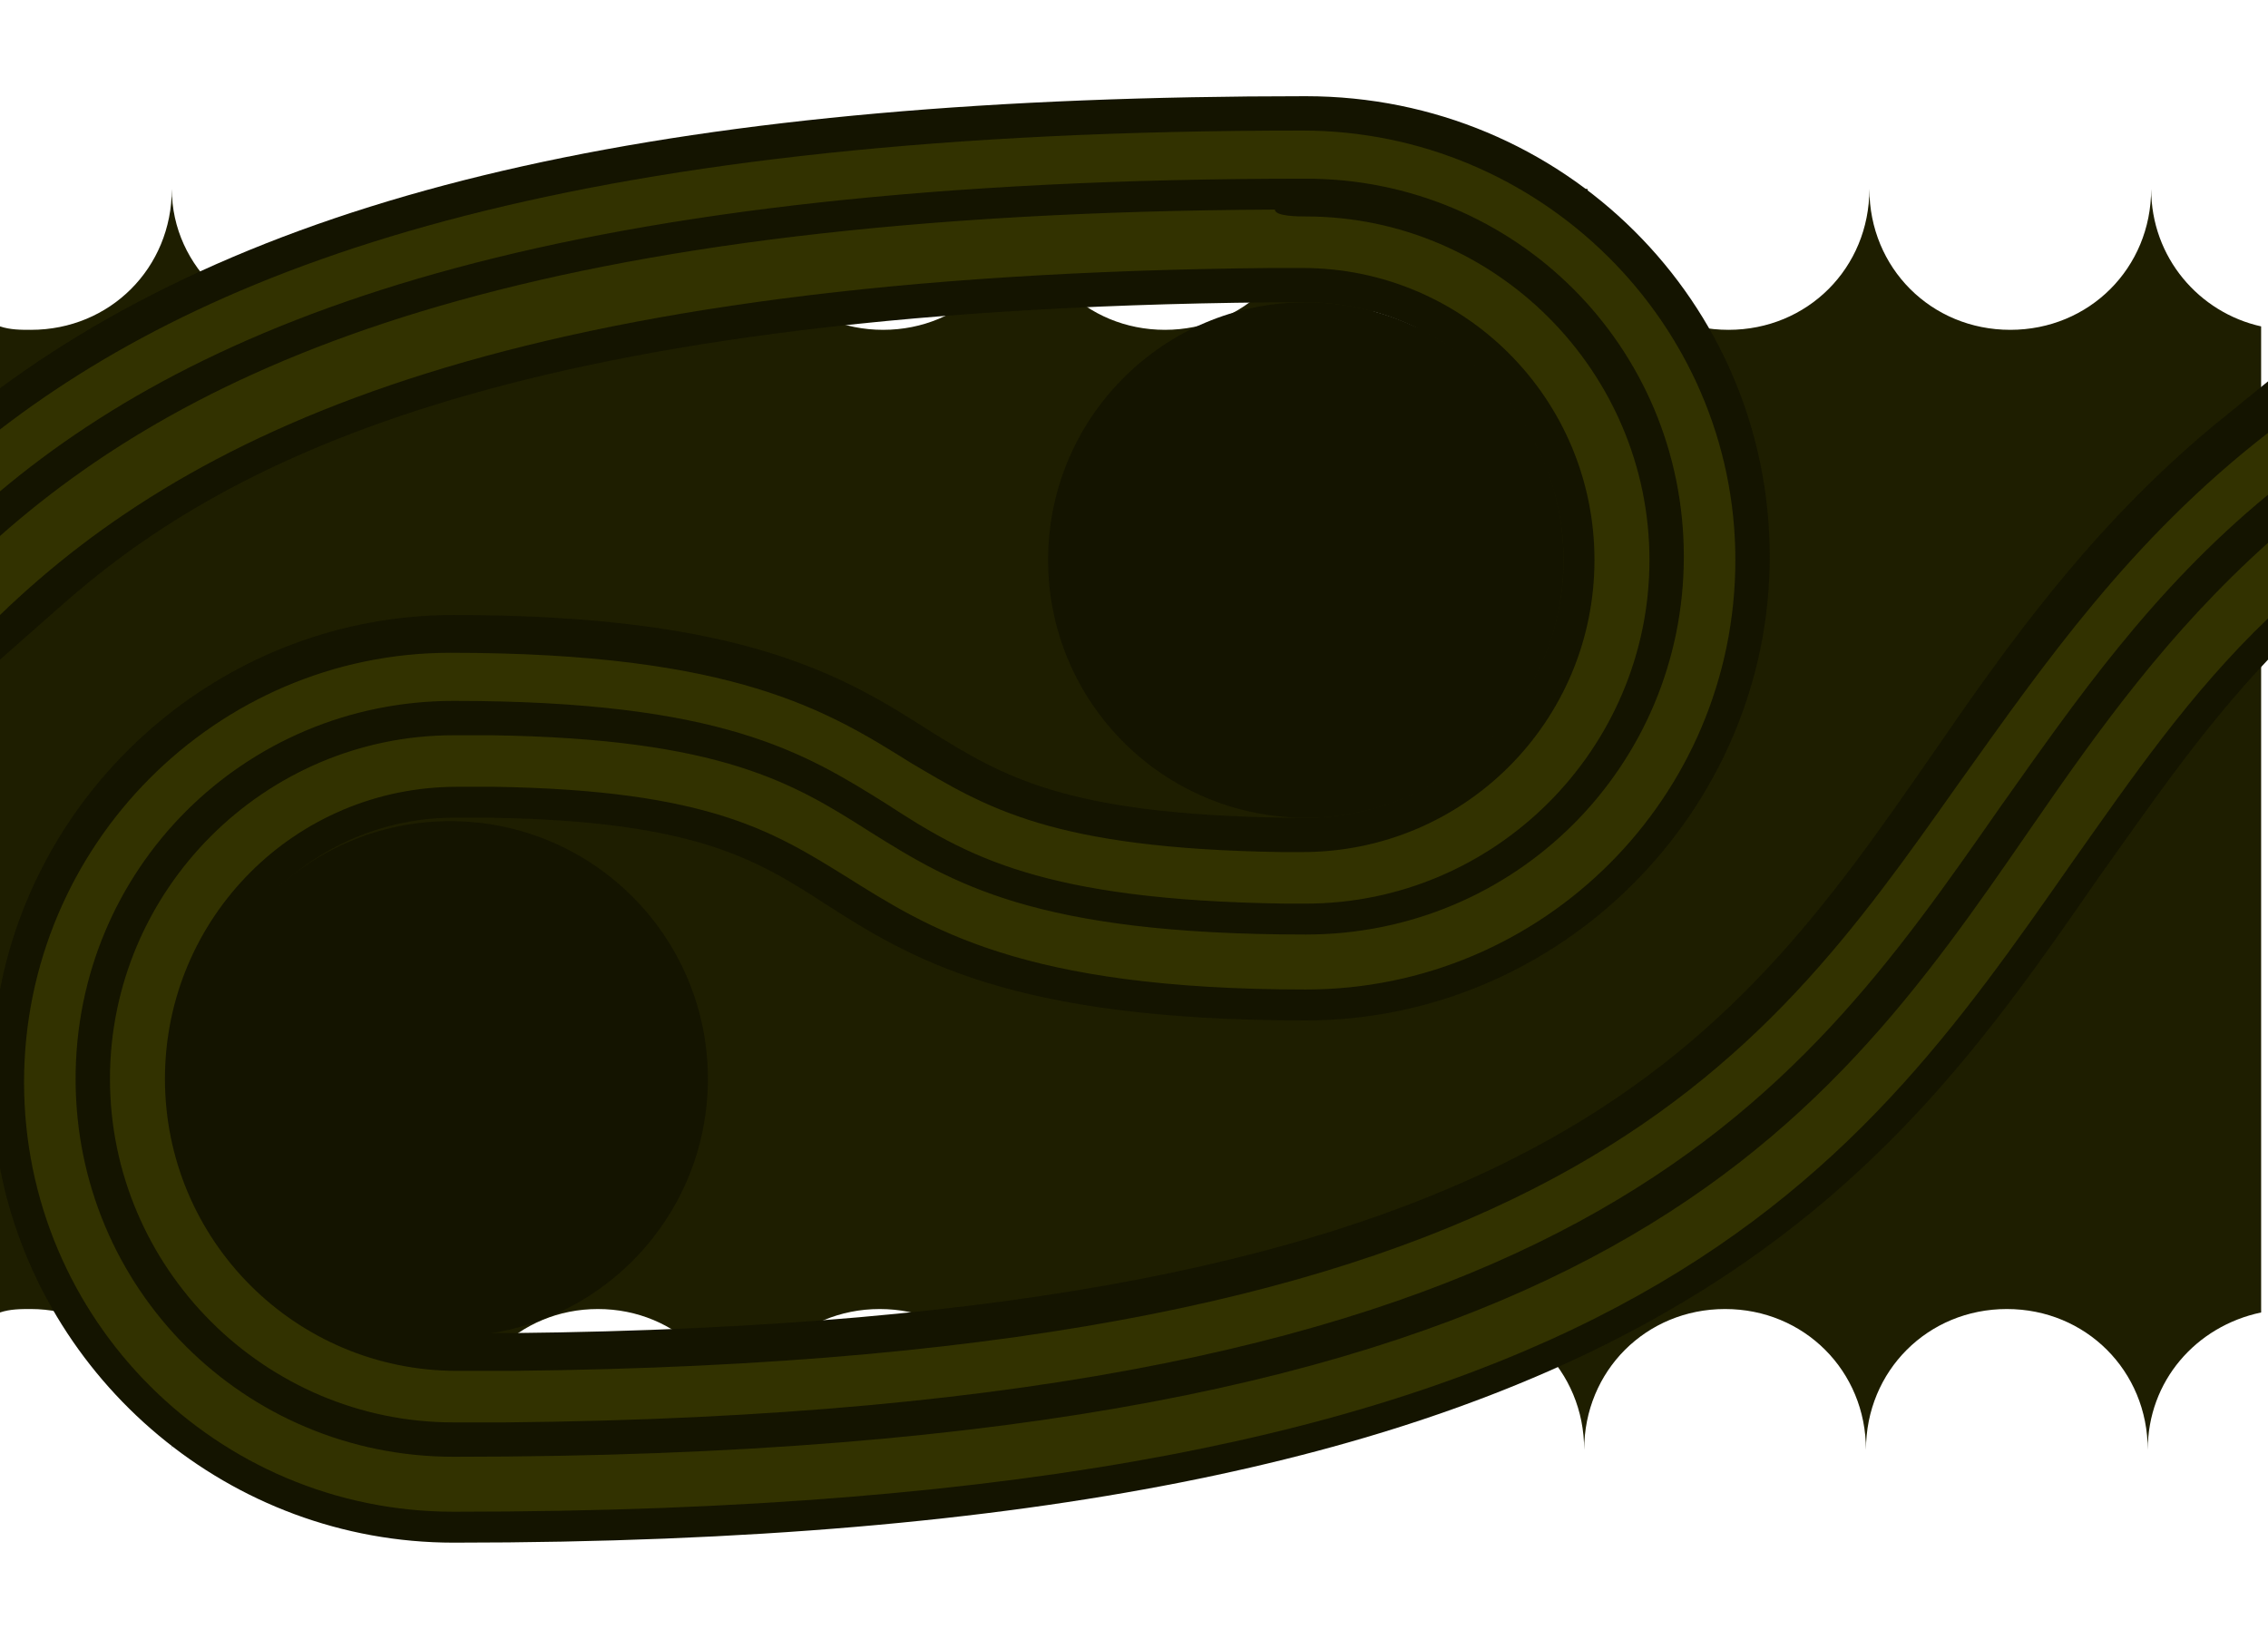 <?xml version="1.0" encoding="utf-8"?>
<!-- Generator: Adobe Illustrator 27.4.1, SVG Export Plug-In . SVG Version: 6.00 Build 0)  -->
<svg version="1.1" id="Layer_1" xmlns="http://www.w3.org/2000/svg" xmlns:xlink="http://www.w3.org/1999/xlink" x="0px" y="0px"
	 viewBox="0 0 66 48" style="enable-background:new 0 0 66 48;" xml:space="preserve">
<style type="text/css">
	.st0{display:none;}
	.st1{fill:#1E1E00;}
	.st2{fill:#141400;}
	.st3{fill:#323200;}
</style>
<rect x="-0.1" class="st0" width="66.1" height="48"/>
<g>
	<path class="st1" d="M5,42.2L5,42.2c0-2.3,1.9-4.1,4.2-4.1s4.1,1.8,4.1,4.1l0,0c0-2.3,1.8-4.1,4.1-4.1s4.1,1.8,4.1,4.1l0,0
		c0-2.3,1.8-4.1,4.1-4.1s4.1,1.8,4.1,4.1l0,0c0-2.3,1.8-4.1,4.1-4.1s4.1,1.8,4.1,4.1l0,0c0-2.3,1.8-4.1,4.1-4.1s4.1,1.8,4.1,4.1l0,0
		c0-2.3,1.8-4.1,4.1-4.1c2.3,0,4.1,1.8,4.1,4.1l0,0c0-2.3,1.8-4.1,4.1-4.1c2.3,0,4.1,1.8,4.1,4.1l0,0c0-2,1.4-3.6,3.3-4V9.5
		c-1.8-0.4-3.2-2-3.2-4l0,0c0,2.3-1.8,4.1-4.1,4.1s-4.1-1.8-4.1-4.1l0,0c0,2.3-1.8,4.1-4.1,4.1s-4.1-1.8-4.1-4.1h-0.1
		c0,2.3-1.8,4.1-4.1,4.1S38,7.8,38,5.5l0,0c0,2.3-1.8,4.1-4.1,4.1s-4.1-1.8-4.1-4.1l0,0c0,2.3-1.8,4.1-4.1,4.1
		c-2.3,0-4.1-1.8-4.1-4.1l0,0c0,2.3-1.8,4.1-4.1,4.1s-4.1-1.8-4.1-4.1l0,0c0,2.3-1.8,4.1-4.1,4.1S5,7.8,5,5.5l0,0
		c0,2.3-1.8,4.1-4.1,4.1c-0.3,0-0.6,0-0.9-0.1v28.7c0.3-0.1,0.6-0.1,0.9-0.1C3.1,38.1,5,39.9,5,42.2z"/>
	<circle class="st2" cx="38" cy="16.3" r="7.5"/>
	<circle class="st2" cx="13.1" cy="31.4" r="7.5"/>
	<path class="st2" d="M13.2,44.9c34.5,0,41.6-10.3,47.9-19.4c1.5-2.1,3-4.3,4.9-6.3v-8.1l-1.6,1.3c-3.6,3-6,6.4-8.2,9.6
		c-5.9,8.5-11.5,16.5-41.3,16.8c-0.3,0-0.6,0-1.1,0c-0.2,0-0.4,0-0.6,0c-4.1,0-7.5-3.4-7.5-7.5s3.4-7.5,7.5-7.5c0.1,0,0.3,0,0.4,0
		c0.2,0,0.5,0,0.7,0c5.9,0.1,7.7,1.2,9.7,2.5c2.5,1.6,5.4,3.4,14,3.4c7.4,0,13.5-6.1,13.5-13.5s-6-13.4-13.5-13.4
		C19.9,2.8,8,5.4,0,11.3v7.9l1.7-1.5C6.3,13.6,14.5,9,37,8.8c0.2,0,0.3,0,0.6,0H38c4.1,0,7.5,3.4,7.5,7.5s-3.4,7.5-7.5,7.5
		c-0.1,0-0.4,0-0.6,0c-6.4-0.1-8.2-1.2-10.3-2.5c-2.5-1.6-5.4-3.4-13.9-3.4c-6.5,0-12,4.7-13.2,10.9V34C1.2,40.2,6.7,44.9,13.2,44.9
		z"/>
	<path class="st3" d="M37.5,7.8h0.4c4.7,0,8.5,3.8,8.5,8.5s-3.8,8.5-8.5,8.5c-0.1,0-0.4,0-0.6,0c-6.7-0.1-8.6-1.3-10.8-2.6
		c-2.4-1.5-5.1-3.2-13.4-3.2C6.3,19,0.7,24.6,0.7,31.5S6.3,44,13.2,44c34,0,40.6-9.6,47.1-18.9c1.7-2.4,3.4-4.9,5.7-7.1v-5.4
		c-4,3.1-6.5,6.7-9,10.2C51.2,31,45.3,39.6,14.9,39.9c-0.2,0-0.5,0-1,0c-0.2,0-0.4,0-0.6,0c-4.7,0-8.5-3.8-8.5-8.5s3.8-8.5,8.5-8.5
		c0.1,0,0.3,0,0.5,0c0.3,0,0.5,0,0.6,0c6.2,0.1,8.1,1.3,10.2,2.6c2.4,1.5,5.1,3.3,13.4,3.3c6.9,0,12.5-5.6,12.5-12.5
		S44.8,3.8,37.9,3.8C17,3.8,6.5,7.5,0,12.5v5.4C5.7,12.4,15.1,8,37,7.8C37.1,7.8,37.3,7.8,37.5,7.8z"/>
	<path class="st2" d="M38,6.3c5.5,0,10,4.5,10,10s-4.5,10-10,10c-0.2,0-0.6,0-0.6,0c-7.1-0.1-9.3-1.4-11.6-2.9
		c-2.4-1.5-4.8-3-12.6-3l0,0c-6.1,0-11,4.9-11,11s4.9,11,11,11c33.2,0,39.7-9.3,45.9-18.3c2-2.9,4-5.7,6.9-8.3v-1.4
		c-3.4,2.8-5.6,6-7.8,9.1c-6,8.6-12.2,17.6-43.5,17.9c-0.1,0-1.1,0-1.5,0c-5.5,0-10-4.5-10-10s4.5-10,10-10c0.3,0,1,0,1.1,0
		c6.7,0.1,8.8,1.4,11,2.8c2.4,1.5,4.8,3,12.7,3l0,0c6.1,0,11-4.9,11-11s-4.9-11-11-11c-21.5,0-31.8,3.9-38,9.1v1.3
		c6-5.3,15.8-9.4,37.1-9.5C37.1,6.3,37.8,6.3,38,6.3z"/>
</g>
</svg>
